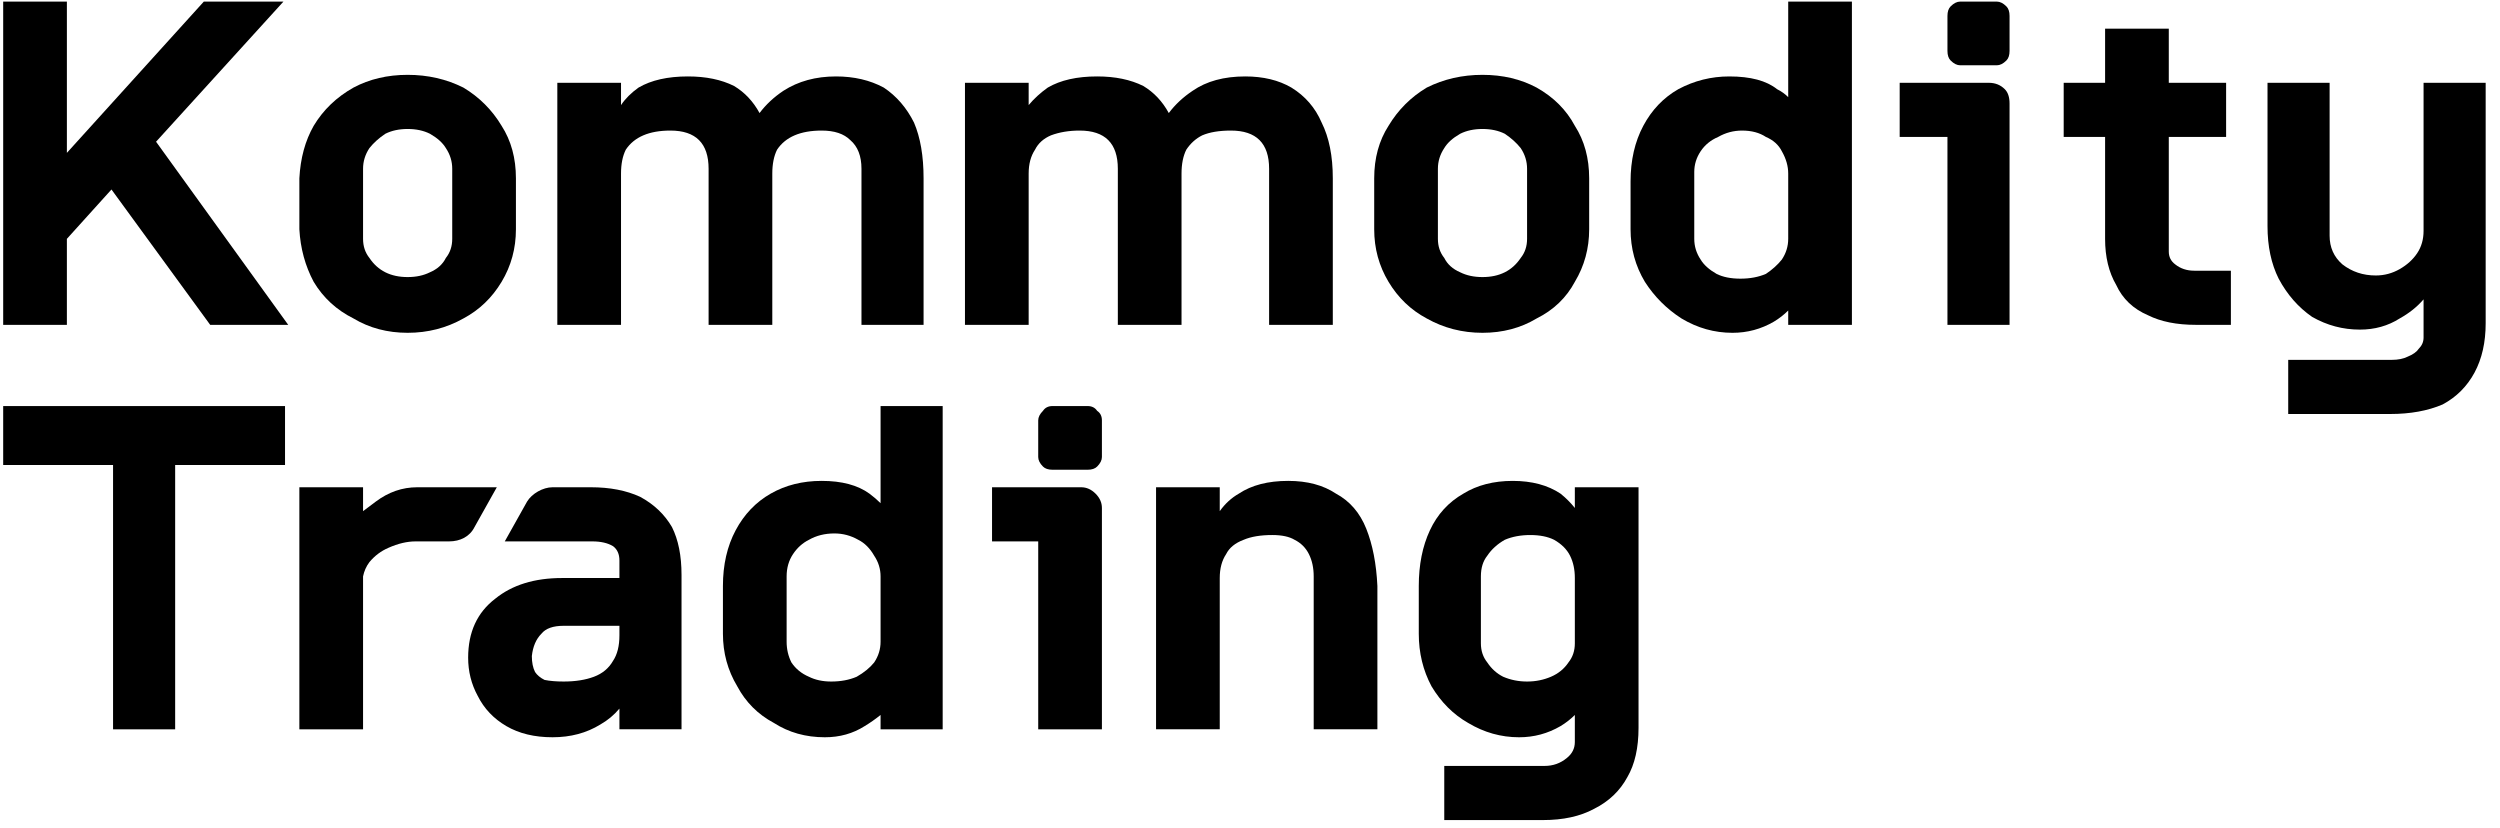 <svg version="1.2" xmlns="http://www.w3.org/2000/svg" viewBox="0 0 157 52" width="157" height="52">
	<g id="&lt;Group&gt;">
		<g id="&lt;Group&gt;">
			<path id="&lt;Path&gt;" fill="currentColor" d="m4.2 15l2.8-3.1 6.2 8.5h4.9l-8.3-11.5 8-8.8h-5l-8.6 9.5v-9.5h-4v20.3h4z"/>
			<path id="&lt;Compound Path&gt;" fill-rule="evenodd" fill="currentColor" d="m19.7 17.7q-0.8-1.5-0.9-3.3v-3.2q0.1-1.9 0.9-3.3 0.9-1.5 2.5-2.4 1.5-0.8 3.4-0.8 1.9 0 3.5 0.8 1.5 0.9 2.4 2.4 0.9 1.4 0.9 3.3v3.2q0 1.8-0.9 3.3-0.9 1.5-2.4 2.3-1.6 0.9-3.5 0.9-1.9 0-3.4-0.9-1.6-0.8-2.5-2.3zm3.5-8.4q-0.4 0.6-0.4 1.3v4.4q0 0.7 0.4 1.2 0.4 0.6 1 0.9 0.6 0.3 1.4 0.3 0.8 0 1.4-0.3 0.7-0.3 1-0.9 0.4-0.5 0.4-1.2v-4.4q0-0.7-0.4-1.3-0.3-0.5-1-0.9-0.6-0.3-1.4-0.3-0.8 0-1.4 0.3-0.6 0.4-1 0.9z"/>
			<path id="&lt;Path&gt;" fill="currentColor" d="m55.5 5.5q-1.3-0.7-3-0.7-1.9 0-3.3 0.9-0.9 0.6-1.5 1.4-0.6-1.1-1.6-1.7-1.2-0.6-2.9-0.6-1.9 0-3.1 0.7-0.7 0.5-1.1 1.1v-1.4h-4v15.2h4v-9.5q0-0.9 0.3-1.5 0.4-0.6 1.1-0.9 0.7-0.3 1.7-0.3 1.2 0 1.8 0.6 0.6 0.6 0.6 1.8v9.8h4v-9.5q0-0.9 0.3-1.5 0.4-0.6 1.1-0.9 0.7-0.3 1.7-0.3 1.2 0 1.8 0.6 0.7 0.6 0.7 1.8v9.8h3.9v-9.2q0-2.1-0.6-3.5-0.7-1.4-1.9-2.2z"/>
			<path id="&lt;Path&gt;" fill="currentColor" d="m74.2 20.4v-9.5q0-0.9 0.3-1.5 0.4-0.6 1-0.9 0.7-0.3 1.8-0.3 1.2 0 1.8 0.6 0.6 0.6 0.6 1.8v9.8h4v-9.2q0-2.1-0.7-3.5-0.6-1.4-1.9-2.2-1.2-0.7-2.9-0.7-2 0-3.3 0.9-0.9 0.6-1.5 1.4-0.6-1.1-1.6-1.7-1.2-0.6-2.9-0.6-1.9 0-3.1 0.7-0.7 0.5-1.2 1.1v-1.4h-4v15.2h4v-9.5q0-0.9 0.4-1.5 0.3-0.6 1-0.9 0.8-0.3 1.8-0.3 1.2 0 1.8 0.6 0.6 0.6 0.6 1.8v9.8z"/>
			<path id="&lt;Compound Path&gt;" fill-rule="evenodd" fill="currentColor" d="m87.2 17.7q-0.9-1.5-0.9-3.3v-3.2q0-1.9 0.9-3.3 0.9-1.5 2.4-2.4 1.6-0.8 3.5-0.8 1.9 0 3.4 0.8 1.6 0.9 2.4 2.4 0.9 1.4 0.9 3.3v3.2q0 1.8-0.9 3.3-0.8 1.5-2.4 2.3-1.5 0.9-3.4 0.9-1.9 0-3.5-0.9-1.5-0.8-2.4-2.3zm8.3-1.5q0.4-0.5 0.4-1.2v-4.4q0-0.7-0.4-1.3-0.4-0.5-1-0.9-0.6-0.3-1.4-0.3-0.8 0-1.4 0.3-0.7 0.4-1 0.9-0.4 0.6-0.4 1.3v4.4q0 0.7 0.4 1.2 0.3 0.6 1 0.9 0.6 0.3 1.4 0.3 0.8 0 1.4-0.3 0.6-0.3 1-0.9z"/>
			<path id="&lt;Compound Path&gt;" fill-rule="evenodd" fill="currentColor" d="m112.3 0.1h4v20.3h-4v-0.9q-0.4 0.4-0.9 0.7-1.2 0.7-2.6 0.7-1.7 0-3.2-0.9-1.4-0.9-2.3-2.3-0.9-1.5-0.9-3.3v-3q0-2 0.8-3.5 0.8-1.5 2.2-2.3 1.5-0.8 3.2-0.8 2 0 3 0.8 0.4 0.2 0.7 0.5zm0 14.9v-4.1q0-0.7-0.4-1.4-0.3-0.6-1-0.9-0.6-0.4-1.5-0.4-0.8 0-1.5 0.4-0.7 0.3-1.1 0.9-0.4 0.6-0.4 1.3v4.2q0 0.7 0.4 1.3 0.3 0.5 1 0.9 0.6 0.3 1.5 0.3 0.9 0 1.6-0.3 0.6-0.4 1-0.9 0.4-0.6 0.4-1.3z"/>
			<path id="&lt;Path&gt;" fill="currentColor" d="m124.9 5.2h-5.6v3.4h3v11.8h3.9v-13.9q0-0.6-0.3-0.9-0.4-0.4-1-0.4z"/>
			<path id="&lt;Path&gt;" fill="currentColor" d="m125.4 0.1h-2.3q-0.3 0-0.6 0.3-0.2 0.2-0.2 0.6v2.2q0 0.4 0.2 0.6 0.3 0.3 0.6 0.3h2.3q0.3 0 0.6-0.3 0.2-0.2 0.2-0.6v-2.2q0-0.4-0.2-0.6-0.3-0.3-0.6-0.3z"/>
			<path id="&lt;Path&gt;" fill="currentColor" d="m136.6 16.6q-0.4-0.3-0.4-0.8v-7.2h3.6v-3.4h-3.6v-3.4h-4v3.4h-2.6v3.4h2.6v6.4q0 1.7 0.7 2.9 0.6 1.3 2 1.9 1.2 0.6 3 0.6h2.2v-3.4h-2.3q-0.7 0-1.2-0.4z"/>
			<path id="&lt;Path&gt;" fill="currentColor" d="m152.2 5.2v9.3q0 0.8-0.4 1.4-0.4 0.6-1.1 1-0.7 0.4-1.5 0.4-1.2 0-2.1-0.7-0.8-0.7-0.8-1.8v-9.6h-3.9v9q0 1.9 0.7 3.3 0.8 1.5 2.1 2.4 1.4 0.8 3 0.8 1.4 0 2.5-0.7 0.9-0.5 1.5-1.2v2.4q0 0.4-0.3 0.7-0.2 0.3-0.7 0.5-0.4 0.2-1 0.2h-6.5v3.4h6.4q1.9 0 3.3-0.6 1.3-0.7 2-2 0.7-1.3 0.7-3.1v-15.1z"/>
		</g>
		<g id="&lt;Group&gt;">
			<path id="&lt;Path&gt;" fill="currentColor" d="m17.9 25.5h-17.7v3.7h6.9v16.6h3.9v-16.6h6.9z"/>
			<path id="&lt;Compound Path&gt;" fill-rule="evenodd" fill="currentColor" d="m55.3 25.5h3.9v20.3h-3.9v-0.9q-0.5 0.4-1 0.7-1.1 0.7-2.5 0.7-1.8 0-3.2-0.9-1.5-0.8-2.3-2.3-0.9-1.5-0.9-3.3v-3q0-2 0.8-3.5 0.8-1.5 2.2-2.3 1.4-0.8 3.2-0.8 1.9 0 3 0.8 0.4 0.3 0.7 0.6zm0 14.8v-4.1q0-0.7-0.4-1.3-0.4-0.7-1-1-0.7-0.4-1.5-0.4-0.9 0-1.6 0.4-0.6 0.3-1 0.9-0.4 0.6-0.4 1.4v4.1q0 0.7 0.3 1.3 0.4 0.6 1.1 0.9 0.6 0.3 1.4 0.3 0.9 0 1.6-0.3 0.7-0.4 1.1-0.9 0.4-0.6 0.4-1.3z"/>
			<path id="&lt;Path&gt;" fill="currentColor" d="m67.9 30.6h-5.6v3.4h2.9v11.8h4v-13.9q0-0.5-0.4-0.9-0.4-0.4-0.9-0.4z"/>
			<path id="&lt;Path&gt;" fill="currentColor" d="m68.3 25.5h-2.2q-0.4 0-0.6 0.3-0.3 0.3-0.3 0.6v2.3q0 0.3 0.3 0.6 0.2 0.2 0.6 0.2h2.2q0.4 0 0.6-0.2 0.3-0.3 0.3-0.6v-2.3q0-0.4-0.3-0.6-0.2-0.3-0.6-0.3z"/>
			<path id="&lt;Path&gt;" fill="currentColor" d="m83.9 31q-1.2-0.8-3-0.8-1.9 0-3.1 0.8-0.7 0.4-1.2 1.1v-1.5h-4v15.2h4v-9.5q0-0.9 0.4-1.5 0.3-0.6 1.1-0.9 0.7-0.3 1.8-0.3 0.9 0 1.4 0.3 0.6 0.3 0.9 0.9 0.3 0.6 0.3 1.4v9.6h4v-9q-0.1-2.1-0.7-3.6-0.6-1.5-1.9-2.2z"/>
			<path id="&lt;Compound Path&gt;" fill-rule="evenodd" fill="currentColor" d="m98.9 30.6h4v15.1q0 1.9-0.7 3.1-0.7 1.3-2.1 2-1.3 0.7-3.2 0.7h-6.2v-3.4h6.3q0.8 0 1.4-0.5 0.5-0.4 0.5-1v-1.7q-0.4 0.4-0.9 0.7-1.2 0.7-2.6 0.7-1.7 0-3.2-0.9-1.4-0.8-2.3-2.3-0.8-1.5-0.8-3.3v-3q0-2 0.7-3.5 0.7-1.5 2.1-2.3 1.3-0.8 3.1-0.8 1.8 0 3 0.8 0.5 0.4 0.9 0.9zm0 9.8v-4.1q0-0.8-0.3-1.4-0.3-0.6-1-1-0.6-0.3-1.5-0.3-0.9 0-1.6 0.3-0.7 0.4-1.1 1-0.4 0.5-0.4 1.3v4.2q0 0.7 0.4 1.2 0.4 0.6 1 0.9 0.7 0.3 1.5 0.3 0.8 0 1.5-0.3 0.7-0.3 1.1-0.9 0.4-0.5 0.4-1.2z"/>
			<g id="&lt;Group&gt;">
				<path id="&lt;Compound Path&gt;" fill-rule="evenodd" fill="currentColor" d="m42.8 36.1v9.7h-3.9v-1.3q-0.5 0.6-1.2 1-1.3 0.8-3 0.8-1.7 0-2.9-0.7-1.2-0.7-1.8-1.9-0.6-1.1-0.6-2.4 0-2.4 1.7-3.7 1.6-1.3 4.2-1.3h3.6v-1.1q0-0.6-0.4-0.9-0.5-0.3-1.3-0.3h-5.5l1.4-2.5c0.3-0.5 1-0.9 1.6-0.9h2.4q1.8 0 3.1 0.6 1.3 0.7 2 1.9 0.6 1.2 0.6 3zm-3.9 3.2h-3.5q-1 0-1.4 0.5-0.5 0.5-0.6 1.4 0 0.6 0.2 1 0.2 0.3 0.6 0.5 0.5 0.1 1.2 0.1 1.1 0 1.9-0.3 0.8-0.3 1.2-1 0.4-0.6 0.4-1.6z"/>
				<path id="&lt;Path&gt;" fill="currentColor" d="m28.2 30.6h-0.2-1.8q-1.4 0-2.6 0.9-0.4 0.3-0.8 0.6v-1.5h-4v15.2h4v-9.6q0.1-0.5 0.4-0.9 0.5-0.6 1.2-0.9 0.9-0.4 1.7-0.4h1.9 0.2c0.7 0 1.3-0.3 1.6-0.9l1.4-2.5z"/>
			</g>
		</g>
	</g>
</svg>